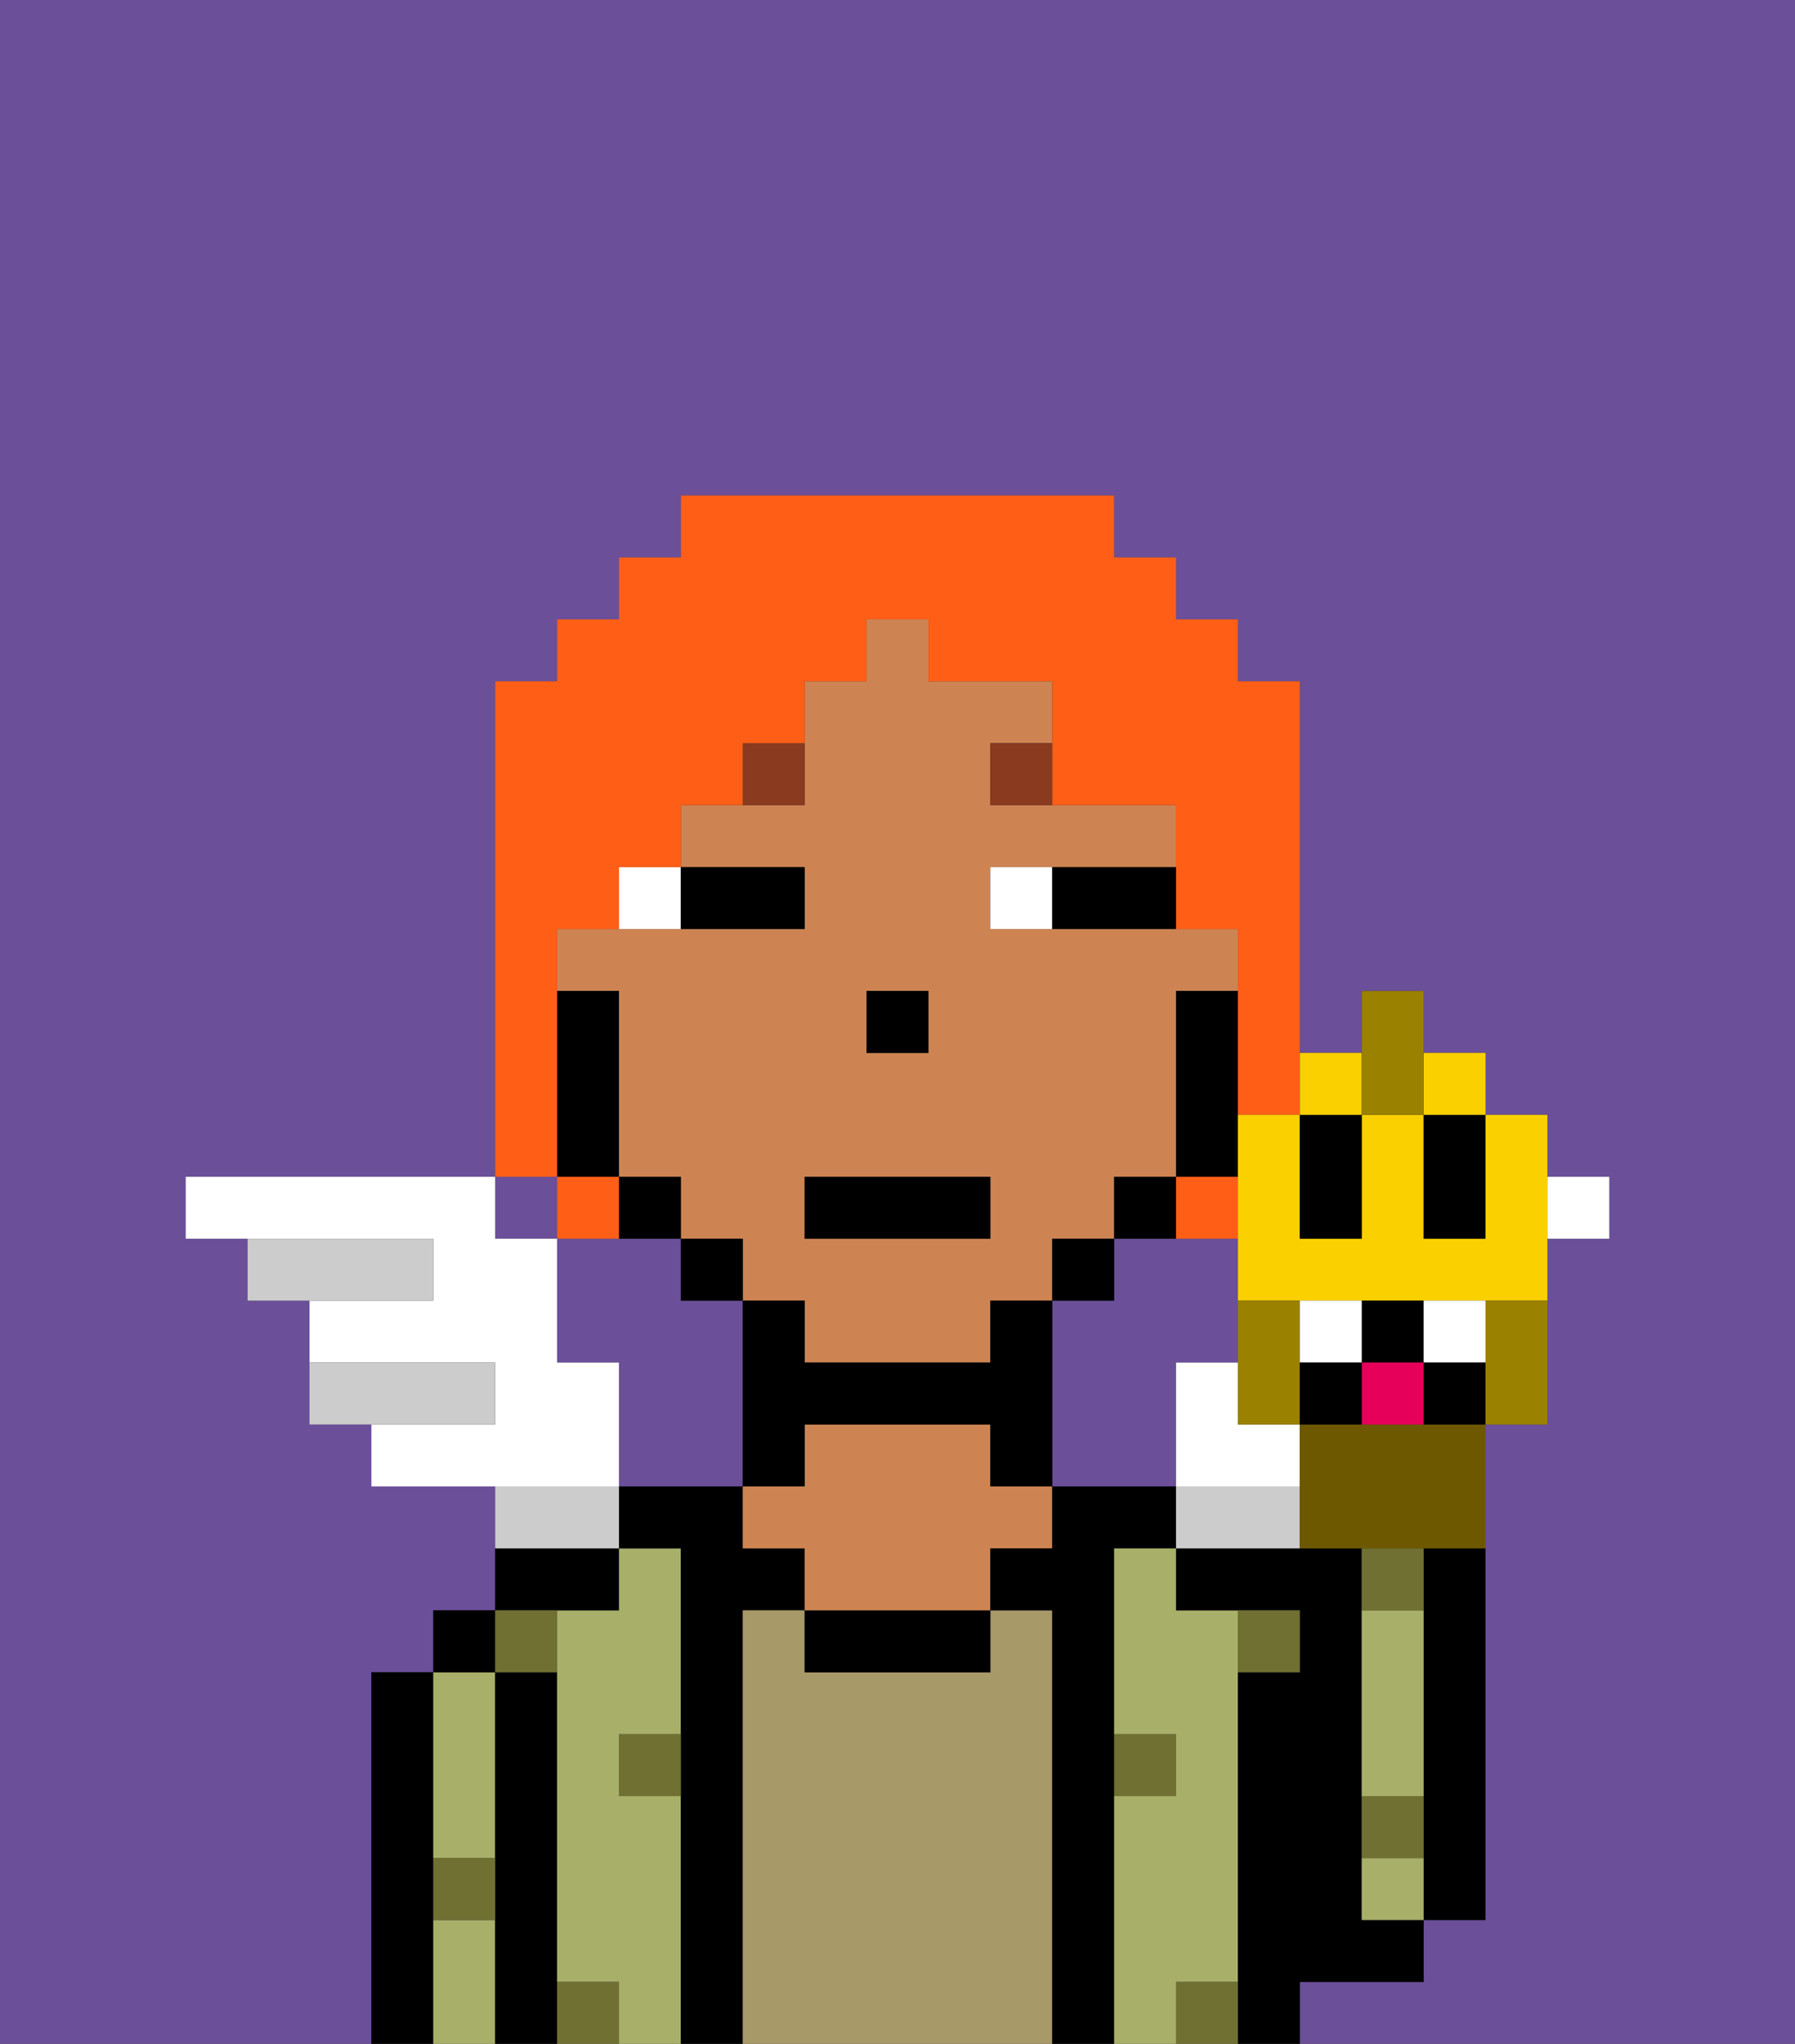 <svg xmlns="http://www.w3.org/2000/svg" viewBox="0 0 29 33"><rect x="0" y="0" width="29" height="33" fill="#333333" stroke="none"/><defs><style>polygon,rect,path{shape-rendering:crispedges;}.oa25-1{fill:#6b4f99;}.oa25-2{fill:#000000;}.oa25-3{fill:#a7af69;}.oa25-4{fill:#a89969;}.oa25-5{fill:#ce8452;}.oa25-6{fill:#6f7032;}.oa25-7{fill:#ffffff;}.oa25-8{fill:#893a1f;}.oa25-9{fill:#ccc;}.oa25-10{fill:#ff5e17;}.oa25-11{fill:#fad000;}.oa25-12{fill:#6d5800;}.oa25-13{fill:#9b8100;}.oa25-14{fill:#ffffff;}.oa25-15{fill:#e70059;}</style></defs><path class="oa25-1" d="M20,22V20H18v1H17v3h2V22Z"/><rect class="oa25-1" x="8" y="19" width="1" height="1"/><path class="oa25-1" d="M12,21H11V20H9v2h1v2h2V21Z"/><path class="oa25-1" d="M0,33H6V27H7V26H8V24H6V23H5V21H4V20H3V19H8V11H9V10h1V9h1V8h7V9h1v1h1v1h1v6h1V16h1v1h1v1h1v1h1v1H25v3H24v8H23v1H21v1h8V0H0Z"/><path class="oa25-2" d="M23,26v5h1V25H23Z"/><path class="oa25-2" d="M7,30V27H6v6H7V30Z"/><path class="oa25-3" d="M7,30H8V27H7v3Z"/><path class="oa25-3" d="M7,31v2H8V31Z"/><rect class="oa25-2" x="7" y="26" width="1" height="1"/><path class="oa25-2" d="M9,31V27H8v6H9V31Z"/><path class="oa25-3" d="M11,29H10V28h1V25H10v1H9v6h1v1h1V29Z"/><path class="oa25-2" d="M10,26V25H8v1h2Z"/><path class="oa25-2" d="M12,26h1V25H12V24H10v1h1v8h1V26Z"/><path class="oa25-4" d="M17,26H16v1H13V26H12v7h5V26Z"/><path class="oa25-2" d="M13,26v1h3V26H13Z"/><path class="oa25-5" d="M16,23H13v1H12v1h1v1h3V25h1V24H16Z"/><path class="oa25-2" d="M18,29V25h1V24H17v1H16v1h1v7h1V29Z"/><path class="oa25-3" d="M20,32V26H19V25H18v3h1v1H18v4h1V32Z"/><path class="oa25-2" d="M22,32h1V31H22V25H19v1h2v1H20v6h1V32Z"/><path class="oa25-3" d="M22,30v1h1V30Z"/><path class="oa25-3" d="M23,28V26H22v3h1Z"/><path class="oa25-6" d="M19,29V28H18v1Z"/><path class="oa25-6" d="M10,29h1V28H10Z"/><path class="oa25-6" d="M21,27V26H20v1Z"/><path class="oa25-6" d="M9,32v1h1V32Z"/><path class="oa25-6" d="M19,32v1h1V32Z"/><path class="oa25-6" d="M23,29H22v1h1Z"/><path class="oa25-6" d="M23,25H22v1h1Z"/><path class="oa25-6" d="M7,31H8V30H7Z"/><path class="oa25-6" d="M9,27V26H8v1Z"/><path class="oa25-5" d="M10,17v2h1v1h1v1h1v1h3V21h1V20h1V19h1V16h1V15H16V14h3V13H16V12h1V11H15V10H14v1H13v2H11v1h2v1H9v1h1Zm4-1h1v1H14Zm-1,3h3v1H13Z"/><path class="oa25-2" d="M19,17v2h1V16H19Z"/><path class="oa25-2" d="M18,19v1h1V19Z"/><rect class="oa25-2" x="17" y="20" width="1" height="1"/><path class="oa25-2" d="M17,21H16v1H13V21H12v3h1V23h3v1h1V21Z"/><rect class="oa25-2" x="11" y="20" width="1" height="1"/><path class="oa25-2" d="M10,19v1h1V19Z"/><path class="oa25-2" d="M10,18V16H9v3h1Z"/><rect class="oa25-2" x="14" y="16" width="1" height="1"/><path class="oa25-7" d="M11,14H10v1h1Z"/><path class="oa25-7" d="M16,14v1h1V14Z"/><path class="oa25-2" d="M12,15h1V14H11v1Z"/><path class="oa25-2" d="M17,15h2V14H17Z"/><path class="oa25-8" d="M13,12H12v1h1Z"/><path class="oa25-8" d="M16,13h1V12H16Z"/><rect class="oa25-2" x="13" y="19" width="3" height="1"/><path class="oa25-7" d="M10,22H9V20H8V19H3v1H7v1H5v1H8v1H6v1h4Z"/><path class="oa25-9" d="M8,22H5v1H8Z"/><path class="oa25-9" d="M7,20H4v1H7Z"/><path class="oa25-7" d="M21,24V23H20V22H19v2h2Z"/><rect class="oa25-7" x="25" y="19" width="1" height="1"/><path class="oa25-9" d="M10,24H8v1h2Z"/><path class="oa25-9" d="M20,24H19v1h2V24Z"/><path class="oa25-10" d="M9,18V15h1V14h1V13h1V12h1V11h1V10h1v1h2v2h2v2h1v3h1V11H20V10H19V9H18V8H11V9H10v1H9v1H8v8H9Z"/><path class="oa25-10" d="M10,19H9v1h1Z"/><path class="oa25-10" d="M19,20h1V19H19Z"/><path class="oa25-11" d="M23,20V18H22v2H21V18H20v3h5V18H24v2Z"/><path class="oa25-2" d="M22,20V18H21v2Z"/><path class="oa25-2" d="M23,19v1h1V18H23Z"/><path class="oa25-12" d="M22,23H21v2h3V23H22Z"/><path class="oa25-13" d="M20,23h1V21H20v2Z"/><path class="oa25-13" d="M24,21.222V23h1V21H24Z"/><path class="oa25-2" d="M23,22V21H22v1Z"/><path class="oa25-14" d="M22,22V21H21v1Z"/><path class="oa25-14" d="M24,22V21H23v1Z"/><path class="oa25-11" d="M22,18V17H21v1Z"/><rect class="oa25-11" x="23" y="17" width="1" height="1"/><polygon class="oa25-13" points="23 18 23 17 23 16 22 16 22 17 22 18 23 18"/><path class="oa25-15" d="M22,23h1V22H22Z"/><path class="oa25-2" d="M21,22v1h1V22Z"/><path class="oa25-2" d="M23,22v1h1V22Z"/></svg>